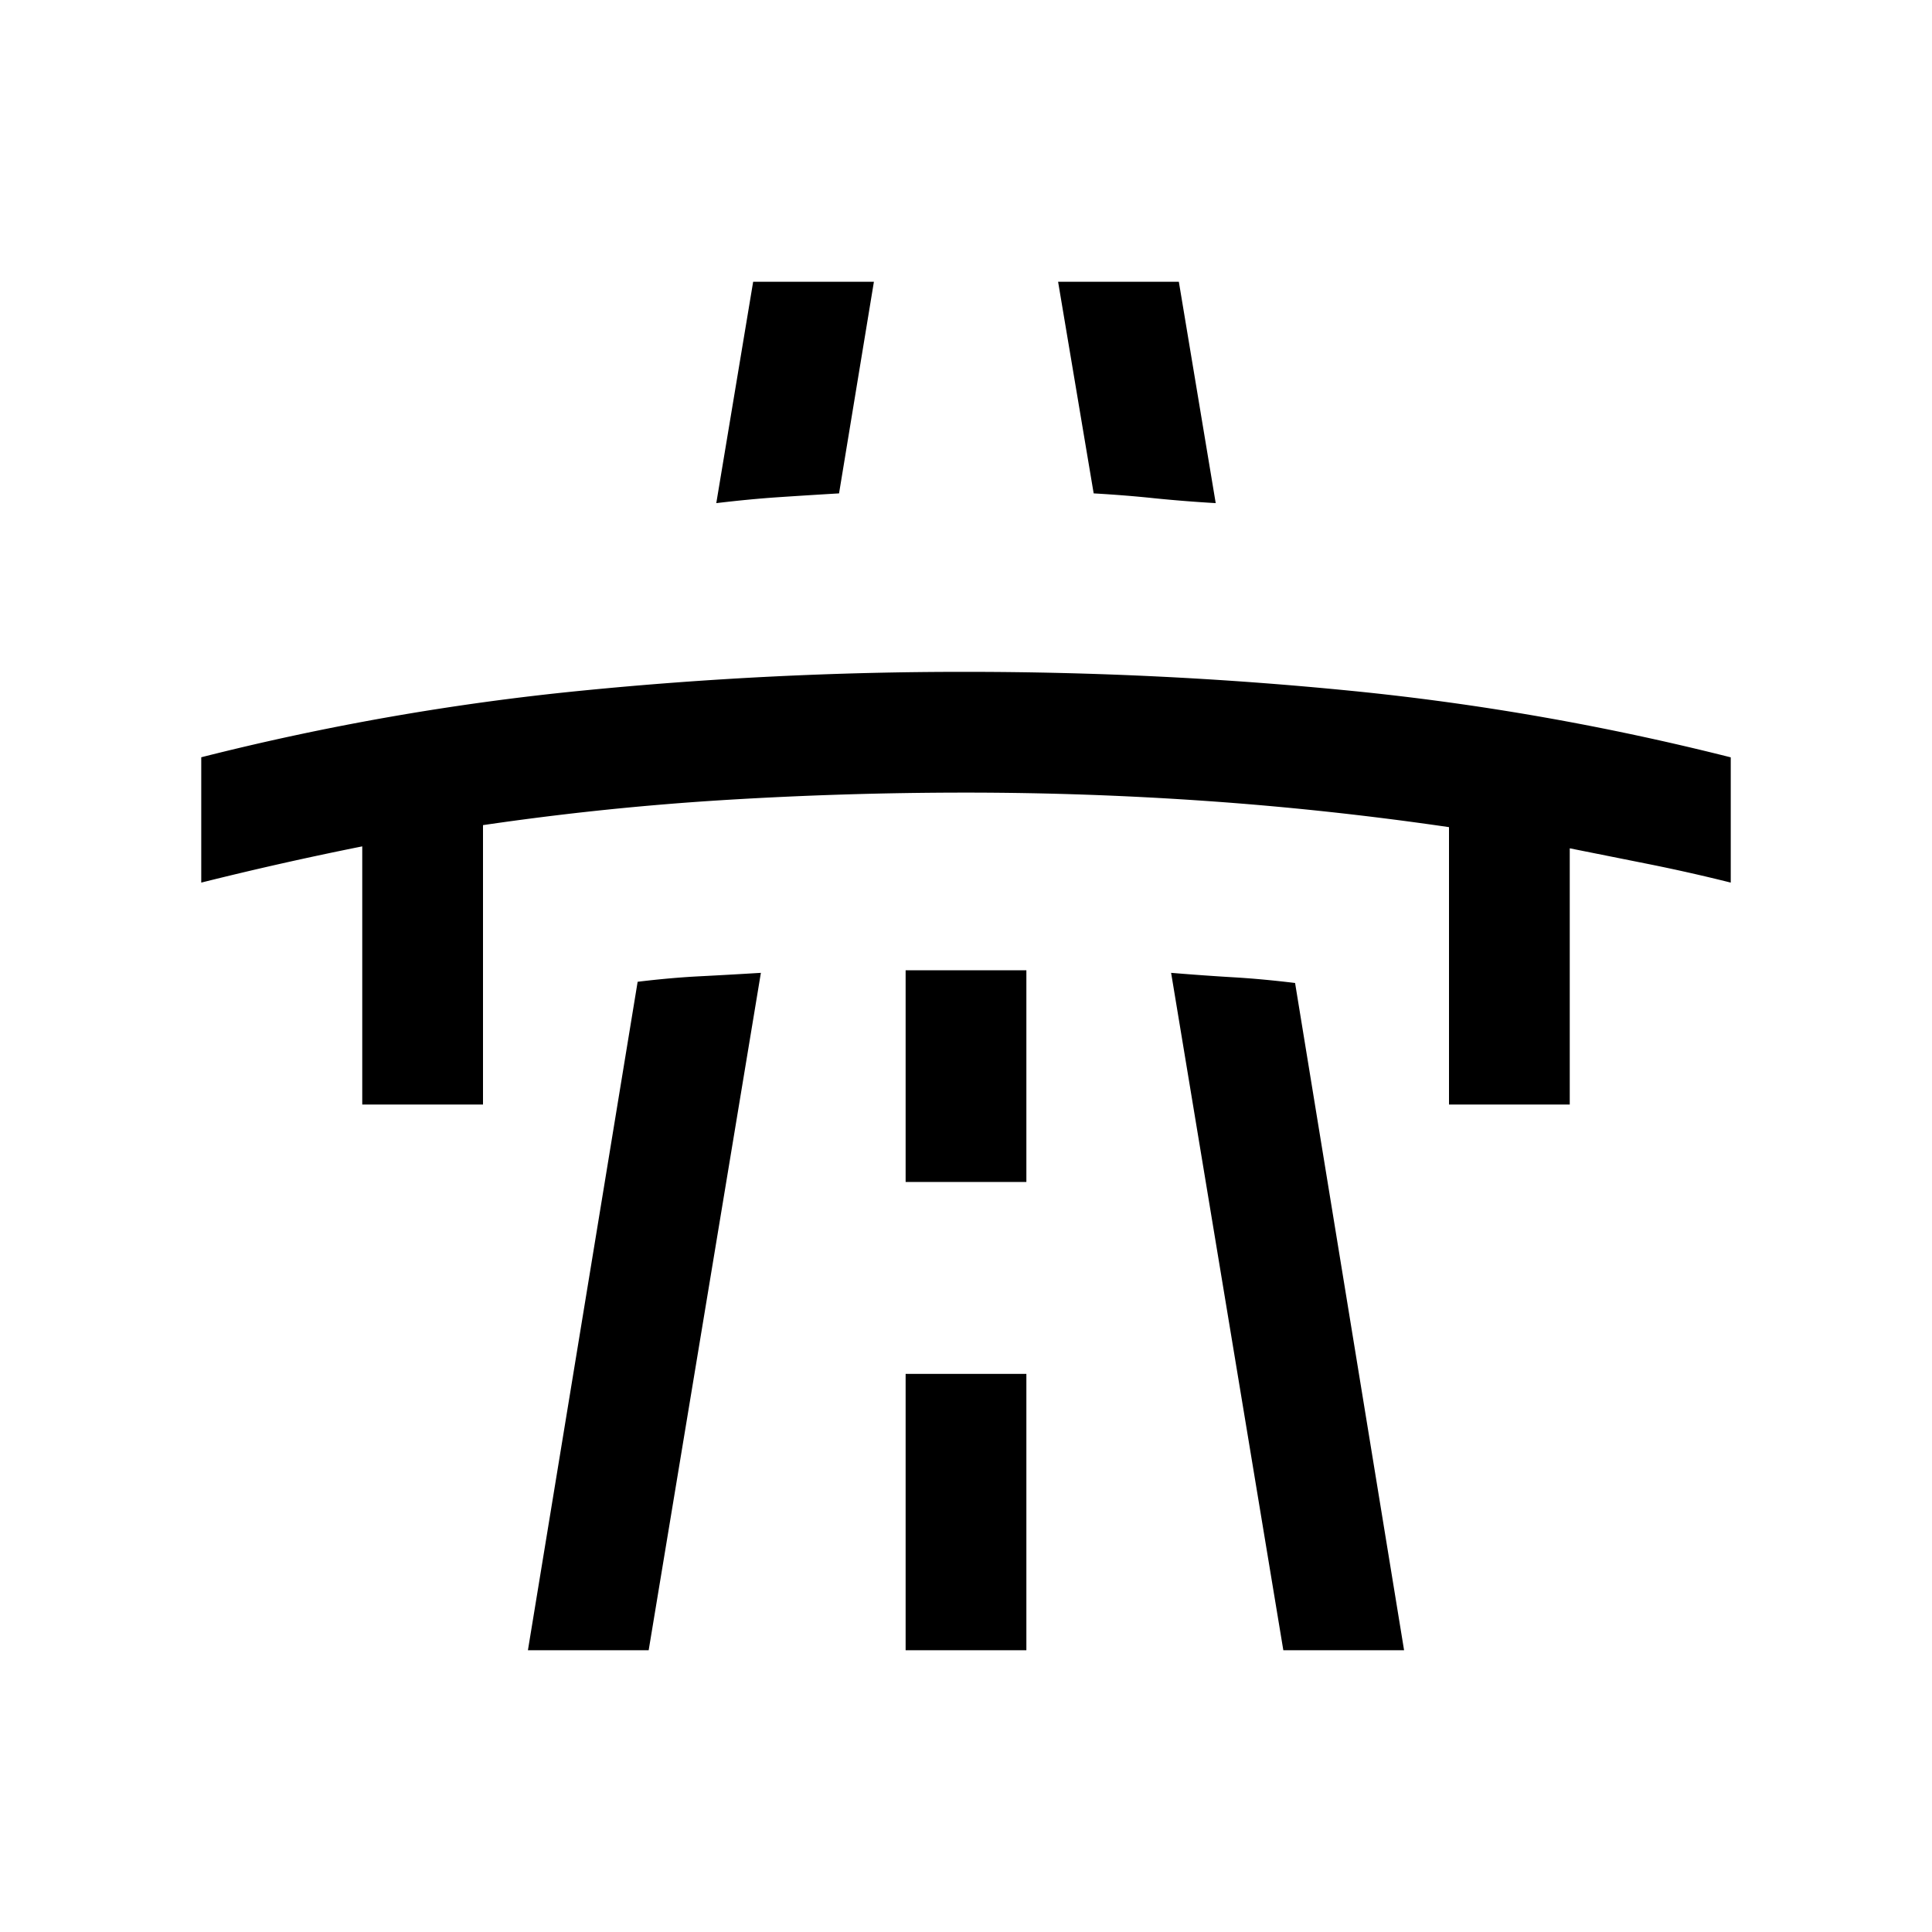 <svg xmlns="http://www.w3.org/2000/svg" width="24" height="24" viewBox="0 0 24 24" fill='currentColor'><path d="M2.5 10.964V9.407a32 32 0 0 1 4.713-.826A48 48 0 0 1 12 8.346q2.415 0 4.788.236 2.371.235 4.712.826v1.556a22 22 0 0 0-1-.226l-1-.2v3.183H18v-3.446q-1.5-.219-3-.324t-3-.105-3 .092-3 .312v3.471H4.5v-3.207a43 43 0 0 0-2 .45M6.558 20.5l1.363-8.304q.412-.05.766-.068.353-.018.765-.043L8.058 20.5zm2.798-17h1.5l-.433 2.629q-.42.025-.762.048t-.763.073zm1.894 17h1.5v-3.433h-1.5zm0-5.817h1.5v-2.63h-1.5zM13.144 3.5h1.5l.458 2.75a18 18 0 0 1-.758-.06q-.345-.037-.758-.061zm2.798 17-1.394-8.415q.411.034.77.055t.77.071l1.354 8.289z"/></svg>